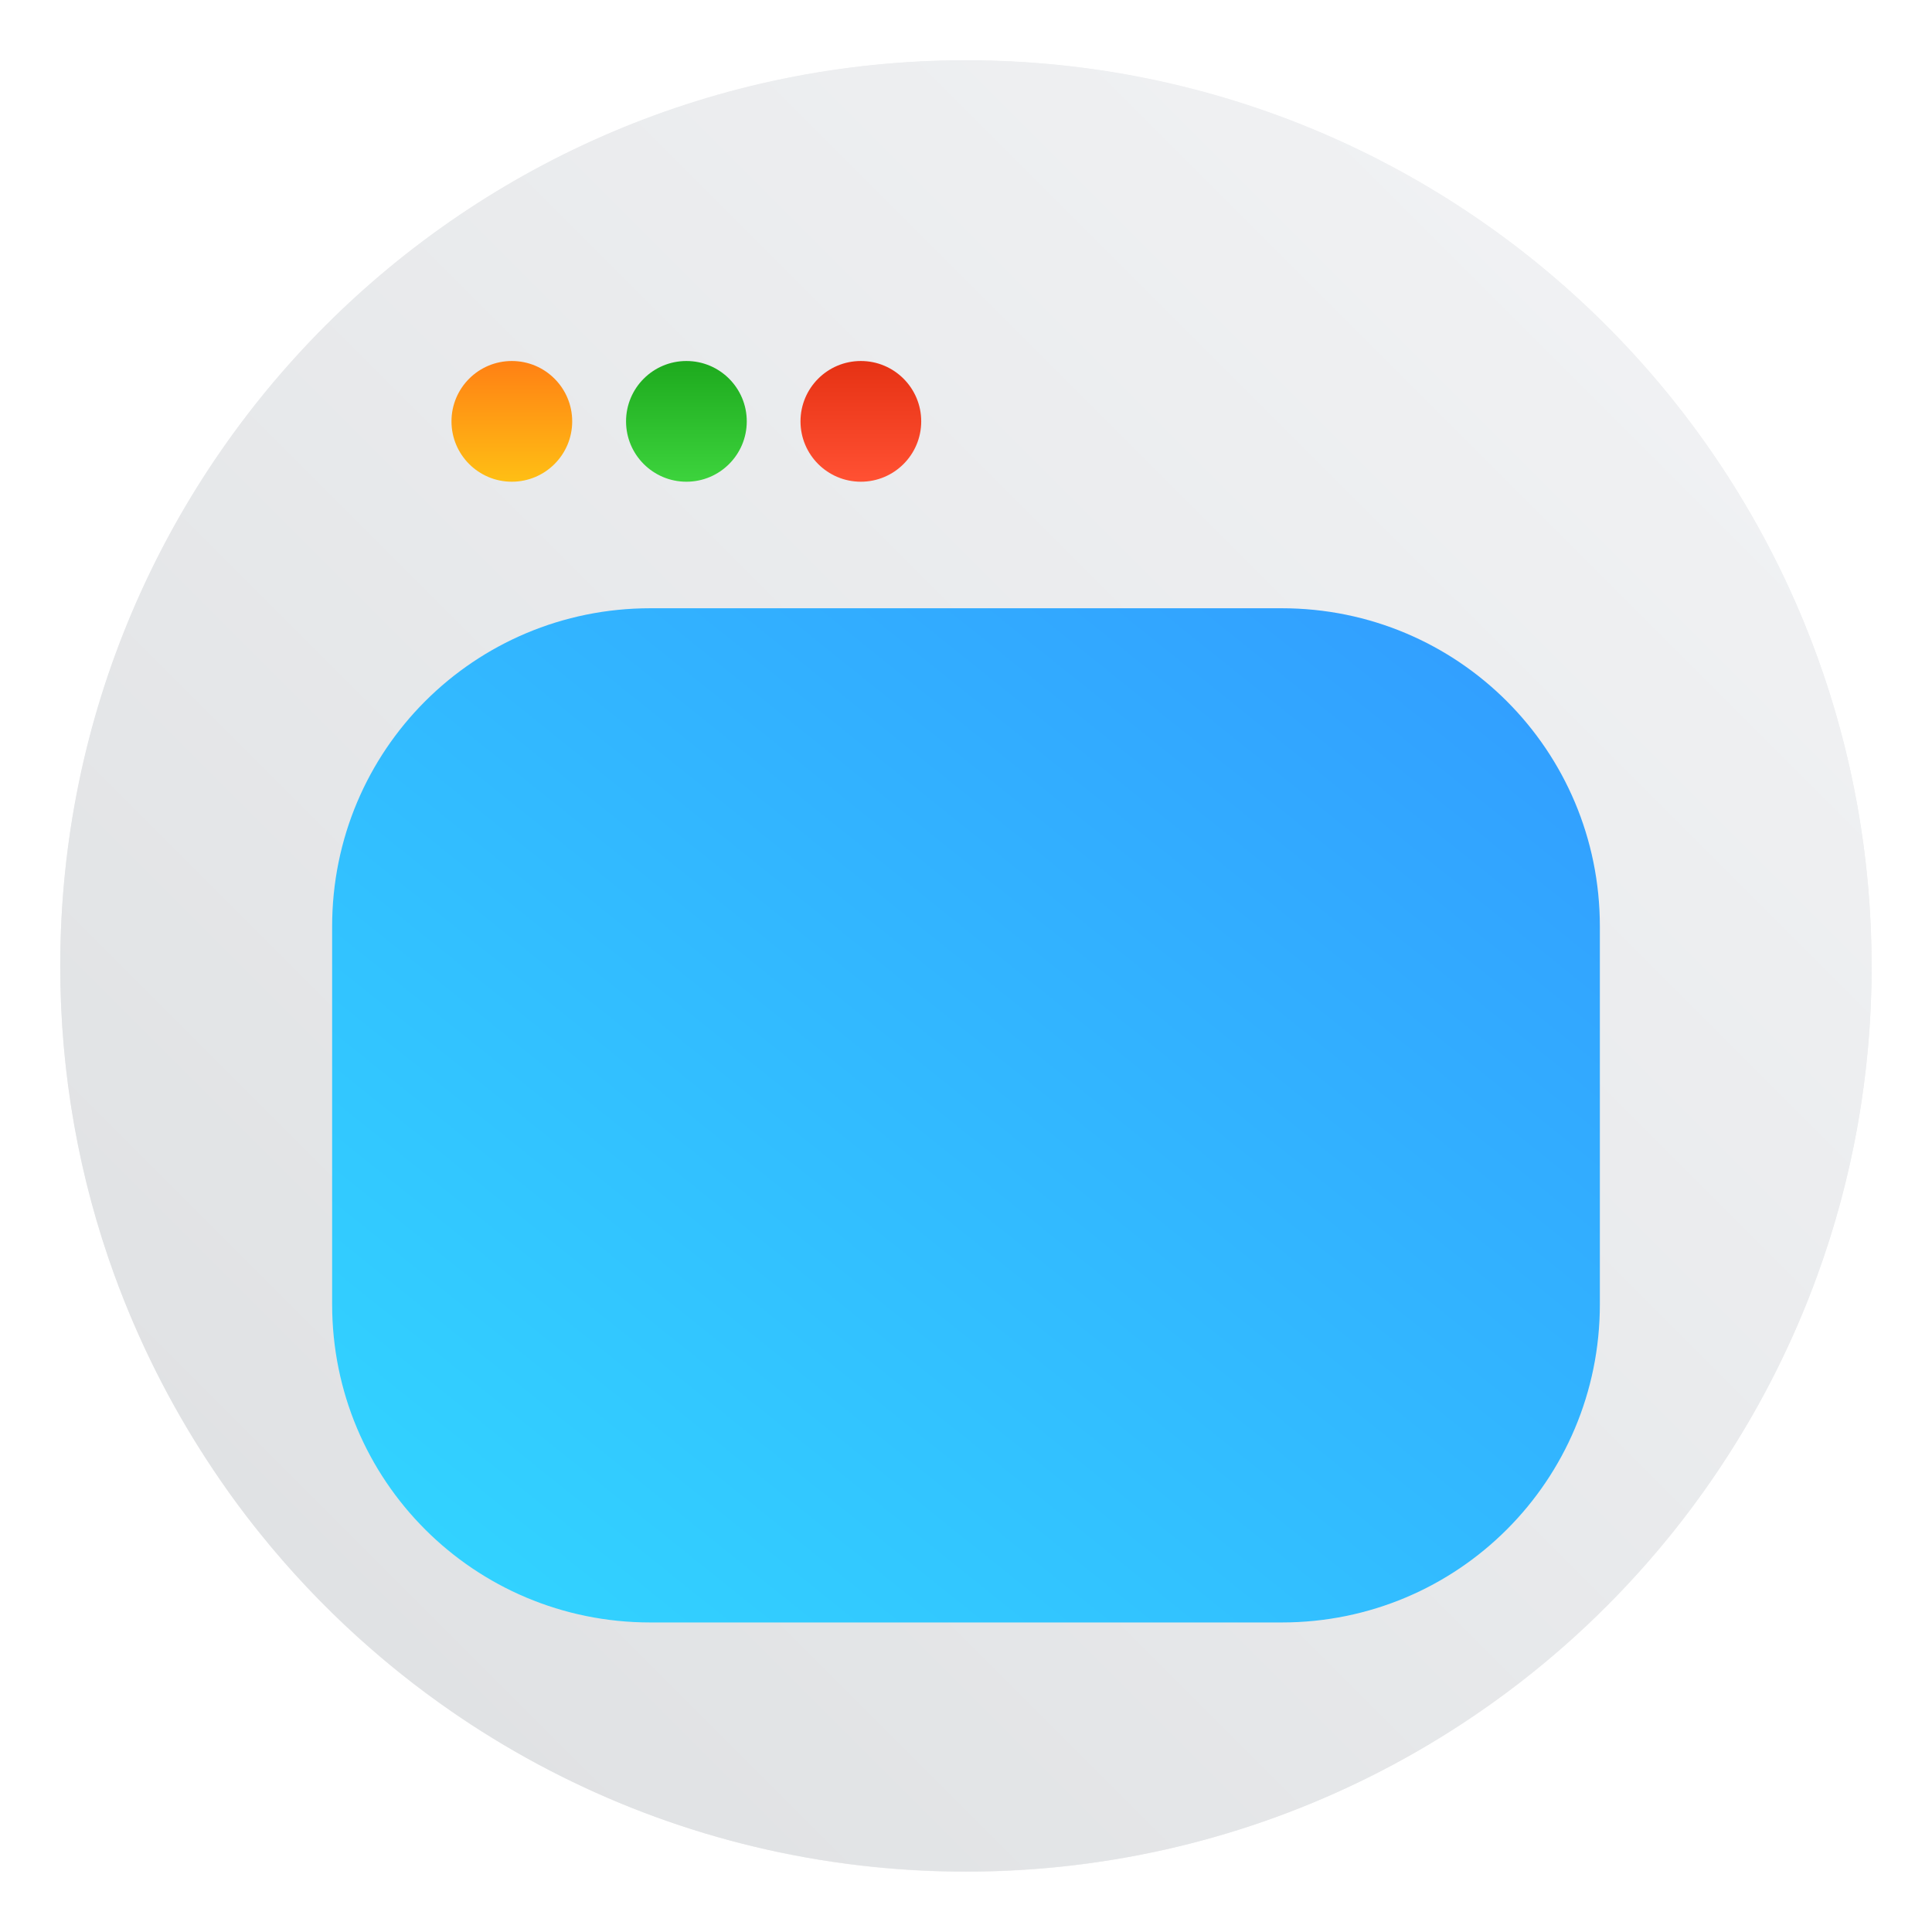 <?xml version="1.0" encoding="UTF-8"?>
<svg width="64" height="64" version="1.1" viewBox="0 0 16.933 16.933" xmlns="http://www.w3.org/2000/svg" xmlns:cc="http://creativecommons.org/ns#" xmlns:dc="http://purl.org/dc/elements/1.1/" xmlns:rdf="http://www.w3.org/1999/02/22-rdf-syntax-ns#" xmlns:xlink="http://www.w3.org/1999/xlink">
 <defs>
  <filter id="filter11290-1" x="-.024" y="-.024" width="1.048" height="1.048" color-interpolation-filters="sRGB">
   <feGaussianBlur stdDeviation="0.159"/>
  </filter>
  <linearGradient id="linearGradient1005-2" x1=".739" x2="16.388" y1="16.296" y2=".647" gradientTransform="translate(16.629 5.741)" gradientUnits="userSpaceOnUse">
   <stop stop-color="#dddfe1" offset="0"/>
   <stop stop-color="#f3f4f6" offset="1"/>
  </linearGradient>
  <linearGradient id="linearGradient1081" x1="11.144" x2="11.144" y1="15.929" y2="19.758" gradientTransform="matrix(.265 0 0 .265 21.27 -14.148)" gradientUnits="userSpaceOnUse">
   <stop stop-color="#ff5032" offset="0"/>
   <stop stop-color="#e63214" offset="1"/>
  </linearGradient>
  <linearGradient id="linearGradient1083" x1="11.144" x2="11.144" y1="15.929" y2="19.758" gradientTransform="matrix(.265 0 0 .265 18.211 4.706)" gradientUnits="userSpaceOnUse">
   <stop stop-color="#ff8214" offset="0"/>
   <stop stop-color="#ffbe14" offset="1"/>
  </linearGradient>
  <linearGradient id="linearGradient1085" x1="11.144" x2="11.144" y1="15.929" y2="19.758" gradientTransform="matrix(.265 0 0 .265 19.74 -14.148)" gradientUnits="userSpaceOnUse">
   <stop stop-color="#3cd23c" offset="0"/>
   <stop stop-color="#1eaa1e" offset="1"/>
  </linearGradient>
  <linearGradient id="linearGradient1053-6-9" x1="-127" x2="-72" y1="60" y2="5" gradientTransform="matrix(.202 0 0 .162 45.234 10.255)" gradientUnits="userSpaceOnUse">
   <stop stop-color="#32d7ff" offset="0"/>
   <stop stop-color="#329bff" offset="1"/>
  </linearGradient>
 </defs>
 <g transform="translate(-16.664 -5.734)">
  <circle cx="25.13" cy="14.201" r="7.938" filter="url(#filter11290-1)" opacity=".25" stroke-width=".14"/>
  <path d="m33.068 14.201c0 0.952-0.167 1.864-0.475 2.709-0.214 0.588-0.494 1.143-0.834 1.657-0.142 0.216-0.295 0.425-0.457 0.625-0.52 0.642-1.137 1.201-1.831 1.654-0.255 0.167-0.521 0.32-0.795 0.457-1.067 0.534-2.271 0.834-3.546 0.834s-2.479-0.3-3.546-0.834c-0.275-0.137-0.54-0.29-0.796-0.457-0.702-0.46-1.327-1.027-1.851-1.68-0.163-0.202-0.315-0.413-0.457-0.631-0.33-0.505-0.604-1.051-0.814-1.627-0.307-0.845-0.474-1.757-0.474-2.708 0-4.384 3.554-7.938 7.938-7.938 2.2 0 4.192 0.895 5.629 2.342 0.414 0.417 0.783 0.879 1.096 1.379 0.296 0.471 0.544 0.976 0.737 1.507 0.307 0.846 0.475 1.758 0.475 2.709z" fill="url(#linearGradient1005-2)" stroke-width=".031"/>
  <g>
   <g stroke-linecap="round" stroke-linejoin="round" stroke-width=".645">
    <circle transform="scale(1,-1)" cx="24.209" cy="-9.427" r=".529" fill="url(#linearGradient1081)" style="paint-order:stroke fill markers"/>
    <circle cx="21.15" cy="9.427" r=".529" fill="url(#linearGradient1083)" style="paint-order:stroke fill markers"/>
    <circle transform="scale(1,-1)" cx="22.68" cy="-9.427" r=".529" fill="url(#linearGradient1085)" style="paint-order:stroke fill markers"/>
   </g>
   <path d="m22.364 11.065h5.533c1.545 0 2.789 1.244 2.789 2.789v3.311c0 1.545-1.244 2.789-2.789 2.789h-5.533c-1.545 0-2.789-1.244-2.789-2.789v-3.311c0-1.545 1.244-2.789 2.789-2.789z" color="#000000" color-rendering="auto" dominant-baseline="auto" fill="url(#linearGradient1053-6-9)" image-rendering="auto" shape-rendering="auto" solid-color="#000000" stop-color="#000000" style="font-feature-settings:normal;font-variant-alternates:normal;font-variant-caps:normal;font-variant-east-asian:normal;font-variant-ligatures:normal;font-variant-numeric:normal;font-variant-position:normal;font-variation-settings:normal;inline-size:0;isolation:auto;mix-blend-mode:normal;shape-margin:0;shape-padding:0;text-decoration-color:#000000;text-decoration-line:none;text-decoration-style:solid;text-indent:0;text-orientation:mixed;text-transform:none;white-space:normal"/>
  </g>
 </g>
</svg>
